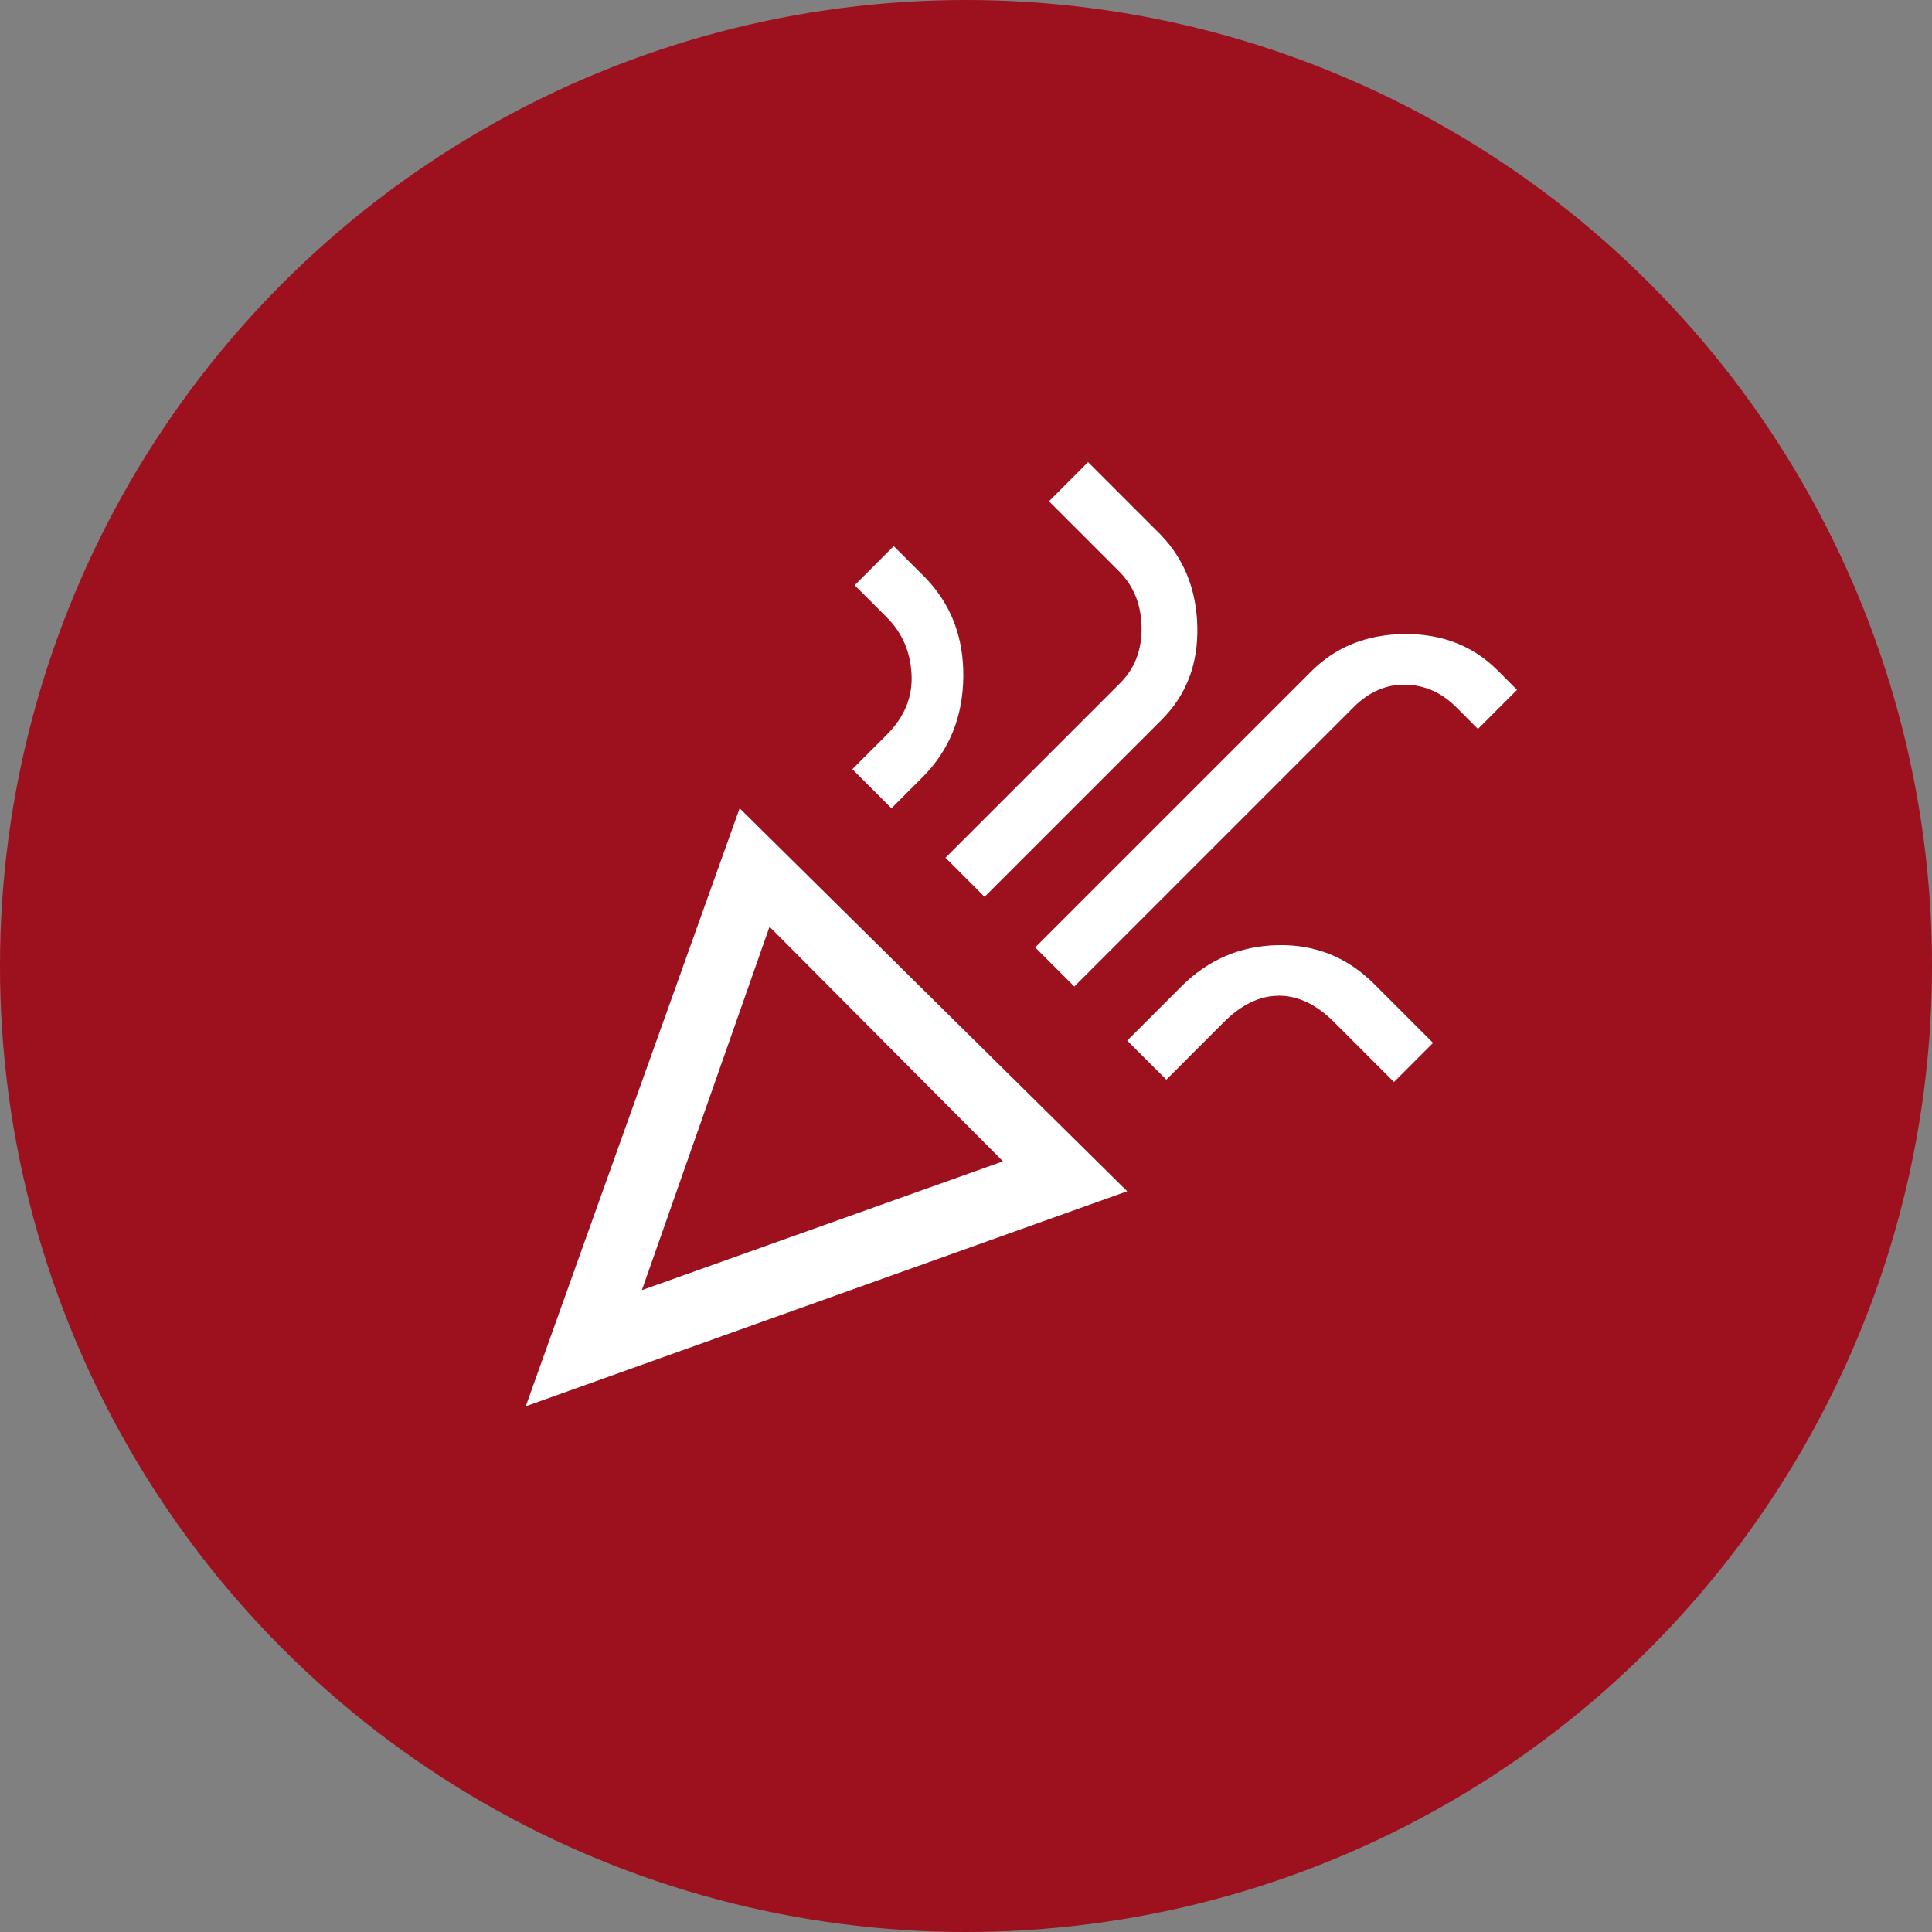 <svg width="49" height="49" viewBox="0 0 49 49" fill="none" xmlns="http://www.w3.org/2000/svg">
<rect x="0" y="0" width="49" height="49" fill="#808080" stroke="none"/>
<circle cx="24.5" cy="24.5" r="24.5" fill="#9D101E"/>
<path d="M13.334 35.667L18.759 20.5L28.588 30.213L13.334 35.667ZM16.28 32.721L25.438 29.454L19.517 23.504L16.28 32.721ZM27.247 25.021L26.255 24.029L33.255 17.029C33.877 16.407 34.664 16.091 35.617 16.081C36.57 16.072 37.358 16.378 37.98 17L38.476 17.496L37.484 18.488L36.93 17.933C36.56 17.564 36.133 17.374 35.647 17.365C35.16 17.355 34.723 17.545 34.334 17.933L27.247 25.021ZM22.609 20.5L21.617 19.508L22.492 18.633C22.939 18.186 23.149 17.676 23.119 17.102C23.09 16.529 22.881 16.047 22.492 15.658L21.676 14.842L22.667 13.85L23.426 14.608C24.106 15.289 24.442 16.14 24.432 17.16C24.422 18.181 24.077 19.032 23.396 19.713L22.609 20.5ZM24.971 22.746L23.98 21.754L28.413 17.321C28.783 16.951 28.962 16.48 28.953 15.906C28.943 15.333 28.753 14.861 28.384 14.492L26.605 12.713L27.596 11.721L29.434 13.558C30.037 14.181 30.348 14.963 30.367 15.906C30.387 16.849 30.085 17.632 29.463 18.254L24.971 22.746ZM29.58 27.383L28.588 26.392L29.959 25.021C30.64 24.34 31.456 23.99 32.409 23.971C33.362 23.951 34.178 24.282 34.859 24.963L36.346 26.45L35.355 27.442L33.838 25.925C33.391 25.478 32.924 25.254 32.438 25.254C31.952 25.254 31.485 25.478 31.038 25.925L29.58 27.383Z" fill="white"/>
</svg>
